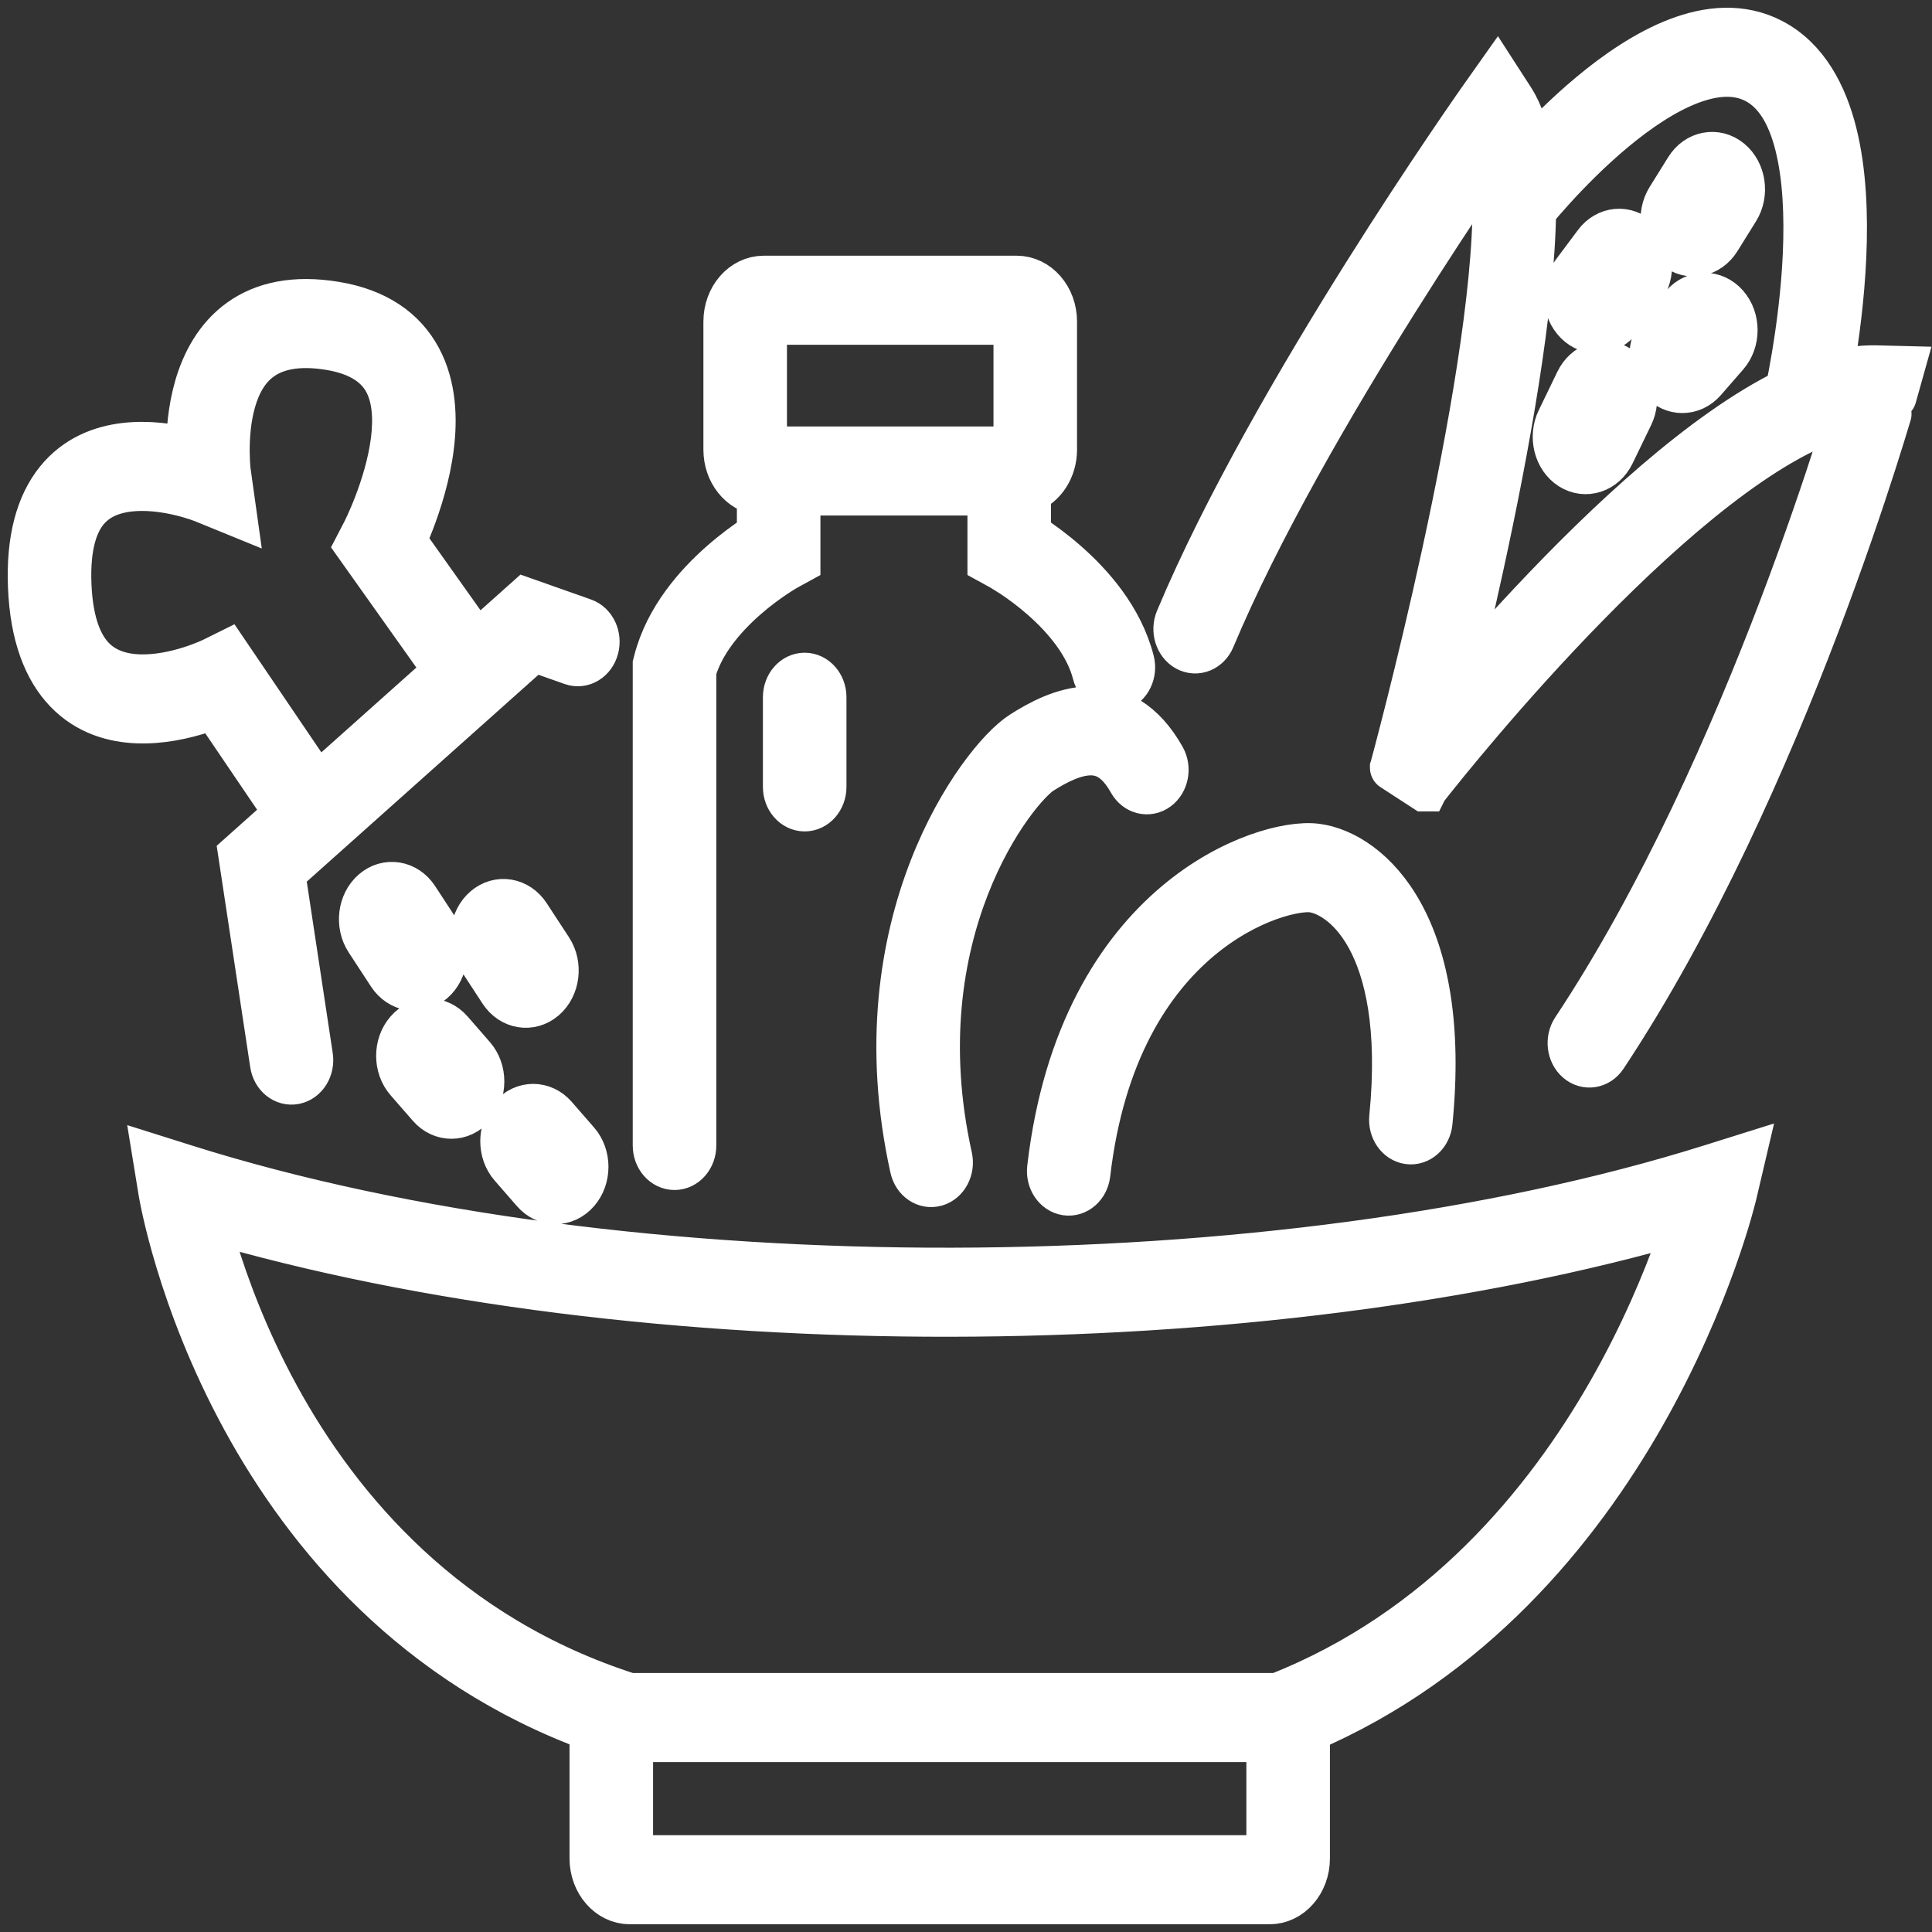 <svg width="125" height="125" viewBox="0 0 125 125" fill="none" xmlns="http://www.w3.org/2000/svg">
<rect x="0" y="0" width="125" height="125" fill="#333333" stroke="none"/>
<path d="M112.339 13.528C112.957 12.535 112.756 11.155 111.891 10.446C111.026 9.736 109.824 9.966 109.206 10.959L108.003 12.893C107.385 13.886 107.586 15.266 108.451 15.975C109.316 16.684 110.518 16.454 111.136 15.461L112.339 13.528Z" fill="white"/>
<path d="M106.219 18.653C106.911 17.727 106.817 16.332 106.01 15.538C105.203 14.743 103.988 14.851 103.296 15.777L101.852 17.711C101.16 18.637 101.254 20.032 102.061 20.826C102.868 21.62 104.083 21.513 104.775 20.587L106.219 18.653Z" fill="white"/>
<path d="M111.652 22.921C112.404 22.058 112.404 20.659 111.652 19.796C110.901 18.933 109.682 18.933 108.93 19.796L107.487 21.453C106.735 22.316 106.735 23.715 107.487 24.578C108.238 25.441 109.457 25.441 110.209 24.578L111.652 22.921Z" fill="white"/>
<path d="M105.477 26.851C105.994 25.784 105.659 24.439 104.73 23.846C103.8 23.253 102.628 23.638 102.112 24.704L100.909 27.19C100.393 28.257 100.728 29.602 101.657 30.195C102.586 30.787 103.758 30.403 104.274 29.336L105.477 26.851Z" fill="white"/>
<path fill-rule="evenodd" clip-rule="evenodd" d="M98.97 9.962C98.766 8.61 98.396 7.399 97.784 6.45L96.86 5.019L95.872 6.417C95.872 6.417 95.748 6.594 95.726 6.625C95.625 6.769 95.476 6.983 95.284 7.26C94.901 7.813 94.349 8.618 93.667 9.628C92.303 11.649 90.422 14.493 88.352 17.788C84.223 24.361 79.299 32.798 76.243 40.094C75.955 40.781 76.207 41.606 76.806 41.937C77.405 42.267 78.124 41.978 78.412 41.291C81.371 34.224 86.192 25.951 90.304 19.404C92.354 16.14 94.218 13.322 95.569 11.32C95.92 10.8 96.236 10.335 96.512 9.932C96.679 10.773 96.771 11.819 96.775 13.077C96.794 19.035 95.159 28.132 93.478 35.857C92.643 39.694 91.806 43.15 91.179 45.647C90.865 46.896 90.603 47.903 90.421 48.598C90.329 48.946 90.257 49.215 90.209 49.397L90.189 49.471L90.153 49.602L90.139 49.654L90.136 49.667L90.135 49.67L90.135 49.671C90.135 49.671 90.135 49.671 90.155 49.678L90.135 49.671L92.182 51L92.183 51L92.184 50.998L92.221 50.95C92.248 50.916 92.289 50.864 92.342 50.796C92.449 50.66 92.609 50.458 92.816 50.199C93.23 49.681 93.835 48.934 94.597 48.022C96.119 46.195 98.261 43.71 100.739 41.073C105.736 35.755 111.952 29.981 117.164 27.614C118.025 27.223 118.848 26.941 119.627 26.776C119.446 27.369 119.223 28.084 118.96 28.904C118.132 31.486 116.907 35.111 115.324 39.277C112.153 47.623 107.566 58.073 101.875 66.647C101.473 67.253 101.575 68.12 102.103 68.582C102.632 69.044 103.387 68.927 103.789 68.321C109.648 59.493 114.325 48.814 117.53 40.381C119.135 36.157 120.377 32.481 121.218 29.858C121.638 28.547 121.959 27.498 122.175 26.775C122.283 26.414 122.505 25.649 122.504 25.65L122.504 25.649L122.505 25.649L123 23.884L121.385 23.844C120.394 23.82 119.384 23.974 118.368 24.266C118.405 24.058 118.443 23.84 118.481 23.612C118.791 21.763 119.132 19.244 119.25 16.592C119.366 13.957 119.266 11.102 118.644 8.622C118.021 6.137 116.824 3.852 114.643 2.703C112.664 1.66 110.513 1.893 108.538 2.651C106.56 3.411 104.627 4.743 102.956 6.134C101.381 7.446 99.995 8.848 98.97 9.962ZM99.179 13.619C99.103 19.95 97.441 29.042 95.812 36.526C95.124 39.687 94.436 42.589 93.862 44.919C95.292 43.238 97.087 41.193 99.103 39.047C103.936 33.904 110.171 28.033 115.702 25.319C115.71 25.281 115.718 25.242 115.726 25.202C115.83 24.7 115.97 23.974 116.118 23.09C116.415 21.319 116.737 18.934 116.847 16.452C116.957 13.954 116.848 11.446 116.332 9.386C115.817 7.332 114.947 5.902 113.639 5.213C112.423 4.572 110.956 4.636 109.301 5.271C107.649 5.905 105.941 7.061 104.369 8.37C102.807 9.671 101.428 11.082 100.437 12.172C99.943 12.715 99.549 13.176 99.279 13.498L99.254 13.528C99.228 13.56 99.203 13.59 99.179 13.619Z" fill="white"/>
<path d="M77.529 60.736C74.389 63.391 71.257 68.045 70.339 75.952C70.251 76.708 69.646 77.239 68.987 77.139C68.329 77.038 67.866 76.343 67.954 75.587C68.96 66.923 72.446 61.603 76.103 58.512C77.918 56.977 79.761 56.003 81.339 55.433C82.885 54.875 84.268 54.673 85.16 54.787C86.869 55.005 89.049 56.294 90.616 59.139C92.186 61.991 93.101 66.322 92.478 72.611C92.403 73.369 91.807 73.914 91.147 73.828C90.487 73.741 90.013 73.057 90.088 72.299C90.668 66.436 89.778 62.788 88.582 60.615C87.381 58.434 85.832 57.652 84.894 57.532C84.463 57.477 83.44 57.57 82.061 58.068C80.713 58.554 79.113 59.397 77.529 60.736Z" fill="white"/>
<path fill-rule="evenodd" clip-rule="evenodd" d="M49.416 18.044C48.087 18.044 47.01 19.28 47.01 20.806V29.092C47.01 30.524 47.96 31.702 49.176 31.84V34.612C49.088 34.669 48.992 34.731 48.891 34.798C48.321 35.178 47.547 35.736 46.73 36.453C45.138 37.852 43.199 40.01 42.487 42.788L42.438 42.979V74.112C42.438 74.875 42.977 75.493 43.642 75.493C44.306 75.493 44.845 74.875 44.845 74.112V43.388C45.377 41.544 46.763 39.902 48.192 38.648C48.909 38.018 49.594 37.524 50.099 37.187C50.351 37.019 50.556 36.892 50.696 36.808C50.766 36.766 50.863 36.71 50.898 36.69L50.898 36.69L51.582 36.315V31.854H64.094V36.315L64.802 36.704C64.802 36.704 65.324 37.019 65.576 37.187C66.082 37.524 66.766 38.018 67.483 38.648C68.958 39.942 70.389 41.651 70.88 43.568C71.067 44.3 71.736 44.718 72.373 44.503C73.011 44.288 73.376 43.52 73.188 42.788C72.476 40.01 70.538 37.852 68.945 36.453C68.128 35.736 67.354 35.178 66.784 34.798C66.683 34.731 66.588 34.669 66.5 34.612V31.727C67.476 31.375 68.184 30.329 68.184 29.092V20.806C68.184 19.28 67.107 18.044 65.778 18.044H49.416ZM49.416 20.806H65.778V29.092H49.416V20.806Z" fill="white"/>
<path fill-rule="evenodd" clip-rule="evenodd" d="M26.075 35.013C26.227 34.672 26.409 34.242 26.599 33.745C27.08 32.49 27.637 30.75 27.869 28.916C28.099 27.099 28.032 25.012 27.08 23.227C26.098 21.388 24.329 20.15 21.675 19.715C19.072 19.288 17.066 19.723 15.566 20.799C14.069 21.874 13.237 23.474 12.785 25.024C12.346 26.531 12.245 28.056 12.249 29.189C12.207 29.179 12.165 29.169 12.123 29.159C11.053 28.907 9.581 28.682 8.089 28.857C6.597 29.032 4.965 29.624 3.748 31.137C2.517 32.668 1.886 34.922 2.017 37.998C2.148 41.082 2.982 43.268 4.344 44.681C5.689 46.077 7.373 46.537 8.893 46.595C10.414 46.654 11.882 46.316 12.944 45.981C13.299 45.87 13.615 45.756 13.879 45.654L18.613 52.634L15.624 55.303L17.673 68.825C17.787 69.577 18.41 70.08 19.065 69.949C19.719 69.819 20.158 69.103 20.044 68.352L18.243 56.464L34.502 41.947L37.032 42.841C37.667 43.065 38.34 42.656 38.535 41.927C38.731 41.198 38.374 40.425 37.739 40.201L34.013 38.885L30.838 41.72L26.075 35.013ZM14.709 30.395L15.09 33.113L13.164 32.327L13.163 32.327L13.162 32.327L13.164 32.327C13.164 32.327 12.899 32.228 12.764 32.183C12.494 32.093 12.105 31.974 11.639 31.864C10.693 31.642 9.488 31.47 8.334 31.605C7.178 31.741 6.194 32.168 5.516 33.011C4.852 33.837 4.31 35.277 4.42 37.863C4.53 40.441 5.199 41.845 5.958 42.633C6.734 43.438 7.786 43.789 8.973 43.835C10.159 43.88 11.368 43.614 12.307 43.318C12.77 43.172 13.154 43.023 13.419 42.912C13.552 42.857 13.654 42.811 13.721 42.781C13.754 42.765 13.779 42.754 13.794 42.746L13.809 42.739L13.81 42.739L13.811 42.739L13.811 42.738L14.664 42.315L20.513 50.938L28.938 43.416L23.169 35.291L23.6 34.461L23.601 34.459L23.611 34.439C23.621 34.42 23.636 34.389 23.656 34.349C23.696 34.267 23.756 34.143 23.83 33.983C23.978 33.661 24.181 33.197 24.397 32.633C24.833 31.494 25.299 30.009 25.488 28.518C25.679 27.011 25.565 25.675 25.029 24.67C24.521 23.72 23.494 22.803 21.335 22.449C19.126 22.087 17.734 22.501 16.842 23.141C15.948 23.782 15.397 24.767 15.067 25.9C14.733 27.044 14.648 28.268 14.655 29.238C14.659 29.717 14.684 30.118 14.709 30.395Z" fill="white"/>
<path fill-rule="evenodd" clip-rule="evenodd" d="M112.144 77.361L112.72 74.908L110.696 75.543C82.748 84.317 40.62 84.591 11.959 75.543L10.103 74.958L10.462 77.159C10.462 77.159 10.499 77.367 10.52 77.472C10.56 77.684 10.622 77.988 10.709 78.374C10.883 79.147 11.157 80.25 11.564 81.592C12.377 84.276 13.721 87.93 15.854 91.833C19.922 99.277 26.865 107.634 38.416 111.851C38.371 112.06 38.348 112.279 38.348 112.504V120.238C38.348 121.763 39.425 123 40.754 123H82.14C83.469 123 84.546 121.763 84.546 120.238V112.504C84.546 112.306 84.528 112.112 84.493 111.926C95.174 107.373 102.038 98.925 106.245 91.545C108.43 87.711 109.908 84.152 110.84 81.547C111.307 80.244 111.638 79.177 111.853 78.43C111.961 78.057 112.144 77.361 112.144 77.361ZM40.754 112.505H82.14V120.238H40.754V112.505ZM82.663 109.743C93.295 105.566 100.083 97.31 104.232 90.032C106.317 86.374 107.727 82.976 108.614 80.498C108.831 79.893 109.016 79.344 109.172 78.86C81.505 86.926 41.578 87.151 13.312 78.814C13.451 79.356 13.624 79.984 13.836 80.685C14.603 83.215 15.875 86.673 17.892 90.365C21.904 97.706 28.884 105.964 40.708 109.743H82.663Z" fill="white"/>
<path d="M26.895 58.148C26.257 57.172 25.05 56.974 24.2 57.706C23.349 58.438 23.177 59.823 23.815 60.8L25.259 63.009C25.897 63.986 27.103 64.183 27.954 63.451C28.804 62.719 28.976 61.334 28.339 60.358L26.895 58.148Z" fill="white"/>
<path d="M31.418 58.811C32.269 58.079 33.475 58.277 34.113 59.253L35.557 61.462C36.195 62.439 36.022 63.824 35.172 64.556C34.322 65.288 33.115 65.09 32.477 64.114L31.033 61.904C30.396 60.928 30.568 59.543 31.418 58.811Z" fill="white"/>
<path d="M29.122 66.75C28.37 65.887 27.152 65.887 26.4 66.75C25.648 67.613 25.648 69.012 26.4 69.875L27.844 71.532C28.595 72.395 29.814 72.395 30.566 71.532C31.318 70.669 31.318 69.27 30.566 68.407L29.122 66.75Z" fill="white"/>
<path d="M33.137 72.274C33.889 71.411 35.108 71.411 35.859 72.274L37.303 73.931C38.055 74.794 38.055 76.193 37.303 77.056C36.551 77.919 35.333 77.919 34.581 77.056L33.137 75.399C32.385 74.536 32.385 73.137 33.137 72.274Z" fill="white"/>
<path d="M50.86 45.111C50.86 44.349 51.399 43.73 52.063 43.73C52.727 43.73 53.266 44.349 53.266 45.111V50.912C53.266 51.674 52.727 52.293 52.063 52.293C51.399 52.293 50.86 51.674 50.86 50.912V45.111Z" fill="white"/>
<path d="M66.156 47.495C67.269 46.785 68.81 45.949 70.442 45.906C72.2 45.86 73.91 46.736 75.211 49.06C75.571 49.702 75.409 50.556 74.85 50.969C74.291 51.381 73.547 51.195 73.187 50.554C72.323 49.011 71.387 48.644 70.497 48.667C69.483 48.694 68.377 49.238 67.325 49.909C66.975 50.132 66.201 50.86 65.269 52.167C64.359 53.441 63.356 55.184 62.515 57.344C60.838 61.652 59.8 67.617 61.41 74.877C61.574 75.616 61.184 76.368 60.541 76.556C59.897 76.744 59.242 76.297 59.078 75.558C57.319 67.626 58.447 61.024 60.319 56.217C61.252 53.821 62.37 51.869 63.407 50.416C64.422 48.995 65.423 47.962 66.156 47.495Z" fill="white"/>
<path d="M90.135 49.671L90.135 49.67L90.136 49.667L90.139 49.654L90.153 49.602L90.189 49.471L90.209 49.397C90.257 49.215 90.329 48.946 90.421 48.598C90.603 47.903 90.865 46.896 91.179 45.647C91.806 43.15 92.643 39.694 93.478 35.857C95.159 28.132 96.794 19.035 96.775 13.077C96.771 11.819 96.679 10.773 96.512 9.932C96.236 10.335 95.92 10.8 95.569 11.32C94.218 13.322 92.354 16.14 90.304 19.404C86.192 25.951 81.371 34.224 78.412 41.291C78.124 41.978 77.405 42.267 76.806 41.937C76.207 41.606 75.955 40.781 76.243 40.094C79.299 32.798 84.223 24.361 88.352 17.788C90.422 14.493 92.303 11.649 93.667 9.628C94.349 8.618 94.901 7.813 95.284 7.26C95.476 6.983 95.625 6.769 95.726 6.625C95.748 6.594 95.872 6.417 95.872 6.417L96.86 5.019L97.784 6.45C98.396 7.399 98.766 8.61 98.97 9.962C99.995 8.848 101.381 7.446 102.956 6.134C104.627 4.743 106.56 3.411 108.538 2.651C110.513 1.893 112.664 1.66 114.643 2.703C116.824 3.852 118.021 6.137 118.644 8.622C119.266 11.102 119.366 13.957 119.25 16.592C119.132 19.244 118.791 21.763 118.481 23.612C118.443 23.84 118.405 24.058 118.368 24.266C119.384 23.974 120.394 23.82 121.385 23.844L123 23.884L122.505 25.649M90.135 49.671C90.135 49.671 90.135 49.671 90.155 49.678L90.135 49.671ZM90.135 49.671L92.182 51L92.183 51L92.184 50.998L92.221 50.95C92.248 50.916 92.289 50.864 92.342 50.796C92.449 50.66 92.609 50.458 92.816 50.199C93.23 49.681 93.835 48.934 94.597 48.022C96.119 46.195 98.261 43.71 100.739 41.073C105.736 35.755 111.952 29.981 117.164 27.614C118.025 27.223 118.848 26.941 119.627 26.776C119.446 27.369 119.223 28.084 118.96 28.904C118.132 31.486 116.907 35.111 115.324 39.277C112.153 47.623 107.566 58.073 101.875 66.647C101.473 67.253 101.575 68.12 102.103 68.582C102.632 69.044 103.387 68.927 103.789 68.321C109.648 59.493 114.325 48.814 117.53 40.381C119.135 36.157 120.377 32.481 121.218 29.858C121.638 28.547 121.959 27.498 122.175 26.775C122.283 26.414 122.505 25.649 122.504 25.65M122.504 25.65L122.505 25.649M122.504 25.65L122.504 25.649L122.505 25.649M13.164 32.327L15.09 33.113L14.709 30.395C14.684 30.118 14.659 29.717 14.655 29.238C14.648 28.268 14.733 27.044 15.067 25.9C15.397 24.767 15.948 23.782 16.842 23.141C17.734 22.501 19.126 22.087 21.335 22.449C23.494 22.803 24.521 23.72 25.029 24.67C25.565 25.675 25.679 27.011 25.488 28.518C25.299 30.009 24.833 31.494 24.397 32.633C24.181 33.197 23.978 33.661 23.83 33.983C23.756 34.143 23.696 34.267 23.656 34.349C23.636 34.389 23.621 34.42 23.611 34.439L23.601 34.459L23.6 34.461L23.169 35.291L28.938 43.416L20.513 50.938L14.664 42.315L13.811 42.738L13.811 42.739L13.81 42.739L13.809 42.739L13.794 42.746C13.779 42.754 13.754 42.765 13.721 42.781C13.654 42.811 13.552 42.857 13.419 42.912C13.154 43.023 12.77 43.172 12.307 43.318C11.368 43.614 10.159 43.88 8.973 43.835C7.786 43.789 6.734 43.438 5.958 42.633C5.199 41.845 4.53 40.441 4.42 37.863C4.31 35.277 4.852 33.837 5.516 33.011C6.194 32.168 7.178 31.741 8.334 31.605C9.488 31.47 10.693 31.642 11.639 31.864C12.105 31.974 12.494 32.093 12.764 32.183C12.899 32.228 13.164 32.327 13.164 32.327ZM13.164 32.327L13.163 32.327L13.162 32.327L13.164 32.327ZM95.812 36.526C97.441 29.042 99.103 19.95 99.179 13.619C99.203 13.59 99.228 13.56 99.254 13.528L99.279 13.498C99.549 13.176 99.943 12.715 100.437 12.172C101.428 11.082 102.807 9.671 104.369 8.37C105.941 7.061 107.649 5.905 109.301 5.271C110.956 4.636 112.423 4.572 113.639 5.213C114.947 5.902 115.817 7.332 116.332 9.386C116.848 11.446 116.957 13.954 116.847 16.452C116.737 18.934 116.415 21.319 116.118 23.09C115.97 23.974 115.83 24.7 115.726 25.202C115.718 25.242 115.71 25.281 115.702 25.319C110.171 28.033 103.936 33.904 99.103 39.047C97.087 41.193 95.292 43.238 93.862 44.919C94.436 42.589 95.124 39.687 95.812 36.526ZM70.339 75.952C71.257 68.045 74.389 63.391 77.529 60.736C79.113 59.397 80.713 58.554 82.061 58.068C83.44 57.57 84.463 57.477 84.894 57.532C85.832 57.652 87.381 58.434 88.582 60.615C89.778 62.788 90.668 66.436 90.088 72.299C90.013 73.057 90.487 73.741 91.147 73.828C91.807 73.914 92.403 73.369 92.478 72.611C93.101 66.322 92.186 61.991 90.616 59.139C89.049 56.294 86.869 55.005 85.16 54.787C84.268 54.673 82.885 54.875 81.339 55.433C79.761 56.003 77.918 56.977 76.103 58.512C72.446 61.603 68.96 66.923 67.954 75.587C67.866 76.343 68.329 77.038 68.987 77.139C69.646 77.239 70.251 76.708 70.339 75.952ZM47.01 20.806C47.01 19.28 48.087 18.044 49.416 18.044H65.778C67.107 18.044 68.184 19.28 68.184 20.806V29.092C68.184 30.329 67.476 31.375 66.5 31.727V34.612C66.588 34.669 66.683 34.731 66.784 34.798C67.354 35.178 68.128 35.736 68.945 36.453C70.538 37.852 72.476 40.01 73.188 42.788C73.376 43.52 73.011 44.288 72.373 44.503C71.736 44.718 71.067 44.3 70.88 43.568C70.389 41.651 68.958 39.942 67.483 38.648C66.766 38.018 66.082 37.524 65.576 37.187C65.324 37.019 64.802 36.704 64.802 36.704L64.094 36.315V31.854H51.582V36.315L50.898 36.69L50.898 36.69C50.863 36.71 50.766 36.766 50.696 36.808C50.556 36.892 50.351 37.019 50.099 37.187C49.594 37.524 48.909 38.018 48.192 38.648C46.763 39.902 45.377 41.544 44.845 43.388V74.112C44.845 74.875 44.306 75.493 43.642 75.493C42.977 75.493 42.438 74.875 42.438 74.112V42.979L42.487 42.788C43.199 40.01 45.138 37.852 46.73 36.453C47.547 35.736 48.321 35.178 48.891 34.798C48.992 34.731 49.088 34.669 49.176 34.612V31.84C47.96 31.702 47.01 30.524 47.01 29.092V20.806ZM49.416 20.806H65.778V29.092H49.416V20.806ZM26.599 33.745C26.409 34.242 26.227 34.672 26.075 35.013L30.838 41.72L34.013 38.885L37.739 40.201C38.374 40.425 38.731 41.198 38.535 41.927C38.34 42.656 37.667 43.065 37.032 42.841L34.502 41.947L18.243 56.464L20.044 68.352C20.158 69.103 19.719 69.819 19.065 69.949C18.41 70.08 17.787 69.577 17.673 68.825L15.624 55.303L18.613 52.634L13.879 45.654C13.615 45.756 13.299 45.87 12.944 45.981C11.882 46.316 10.414 46.654 8.893 46.595C7.373 46.537 5.689 46.077 4.344 44.681C2.982 43.268 2.148 41.082 2.017 37.998C1.886 34.922 2.517 32.668 3.748 31.137C4.965 29.624 6.597 29.032 8.089 28.857C9.581 28.682 11.053 28.907 12.123 29.159C12.165 29.169 12.207 29.179 12.249 29.189C12.245 28.056 12.346 26.531 12.785 25.024C13.237 23.474 14.069 21.874 15.566 20.799C17.066 19.723 19.072 19.288 21.675 19.715C24.329 20.15 26.098 21.388 27.08 23.227C28.032 25.012 28.099 27.099 27.869 28.916C27.637 30.75 27.08 32.49 26.599 33.745ZM112.144 77.361L112.72 74.908L110.696 75.543C82.748 84.317 40.62 84.591 11.959 75.543L10.103 74.958L10.462 77.159C10.462 77.159 10.499 77.367 10.52 77.472C10.56 77.684 10.622 77.988 10.709 78.374C10.883 79.147 11.157 80.25 11.564 81.592C12.377 84.276 13.721 87.93 15.854 91.833C19.922 99.277 26.865 107.634 38.416 111.851C38.371 112.06 38.348 112.279 38.348 112.504V120.238C38.348 121.763 39.425 123 40.754 123H82.14C83.469 123 84.546 121.763 84.546 120.238V112.504C84.546 112.306 84.528 112.112 84.493 111.926C95.174 107.373 102.038 98.925 106.245 91.545C108.43 87.711 109.908 84.152 110.84 81.547C111.307 80.244 111.638 79.177 111.853 78.43C111.961 78.057 112.144 77.361 112.144 77.361ZM82.14 112.505H40.754V120.238H82.14V112.505ZM82.663 109.743C93.295 105.566 100.083 97.31 104.232 90.032C106.317 86.374 107.727 82.976 108.614 80.498C108.831 79.893 109.016 79.344 109.172 78.86C81.505 86.926 41.578 87.151 13.312 78.814C13.451 79.356 13.624 79.984 13.836 80.685C14.603 83.215 15.875 86.673 17.892 90.365C21.904 97.706 28.884 105.964 40.708 109.743H82.663ZM24.2 57.706C25.05 56.974 26.257 57.172 26.895 58.148L28.339 60.358C28.976 61.334 28.804 62.719 27.954 63.451C27.103 64.183 25.897 63.986 25.259 63.009L23.815 60.8C23.177 59.823 23.349 58.438 24.2 57.706ZM34.113 59.253C33.475 58.277 32.269 58.079 31.418 58.811C30.568 59.543 30.396 60.928 31.033 61.904L32.477 64.114C33.115 65.09 34.322 65.288 35.172 64.556C36.022 63.824 36.195 62.439 35.557 61.462L34.113 59.253ZM26.4 66.75C27.152 65.887 28.37 65.887 29.122 66.75L30.566 68.407C31.318 69.27 31.318 70.669 30.566 71.532C29.814 72.395 28.595 72.395 27.844 71.532L26.4 69.875C25.648 69.012 25.648 67.613 26.4 66.75ZM35.859 72.274C35.108 71.411 33.889 71.411 33.137 72.274C32.385 73.137 32.385 74.536 33.137 75.399L34.581 77.056C35.333 77.919 36.551 77.919 37.303 77.056C38.055 76.193 38.055 74.794 37.303 73.931L35.859 72.274ZM52.063 43.73C51.399 43.73 50.86 44.349 50.86 45.111V50.912C50.86 51.674 51.399 52.293 52.063 52.293C52.727 52.293 53.266 51.674 53.266 50.912V45.111C53.266 44.349 52.727 43.73 52.063 43.73ZM70.442 45.906C68.81 45.949 67.269 46.785 66.156 47.495C65.423 47.962 64.422 48.995 63.407 50.416C62.37 51.869 61.252 53.821 60.319 56.217C58.447 61.024 57.319 67.626 59.078 75.558C59.242 76.297 59.897 76.744 60.541 76.556C61.184 76.368 61.574 75.616 61.41 74.877C59.8 67.617 60.838 61.652 62.515 57.344C63.356 55.184 64.359 53.441 65.269 52.167C66.201 50.86 66.975 50.132 67.325 49.909C68.377 49.238 69.483 48.694 70.497 48.667C71.387 48.644 72.323 49.011 73.187 50.554C73.547 51.195 74.291 51.381 74.85 50.969C75.409 50.556 75.571 49.702 75.211 49.06C73.91 46.736 72.2 45.86 70.442 45.906ZM111.891 10.446C112.756 11.155 112.957 12.535 112.339 13.528L111.136 15.461C110.518 16.454 109.316 16.684 108.451 15.975C107.586 15.266 107.385 13.886 108.003 12.893L109.206 10.959C109.824 9.966 111.026 9.736 111.891 10.446ZM106.01 15.538C106.817 16.332 106.911 17.727 106.219 18.653L104.775 20.587C104.083 21.513 102.868 21.62 102.061 20.826C101.254 20.032 101.16 18.637 101.852 17.711L103.296 15.777C103.988 14.851 105.203 14.743 106.01 15.538ZM111.652 19.796C112.404 20.659 112.404 22.058 111.652 22.921L110.209 24.578C109.457 25.441 108.238 25.441 107.487 24.578C106.735 23.715 106.735 22.316 107.487 21.453L108.93 19.796C109.682 18.933 110.901 18.933 111.652 19.796ZM104.73 23.846C105.659 24.439 105.994 25.784 105.477 26.851L104.274 29.336C103.758 30.403 102.586 30.787 101.657 30.195C100.728 29.602 100.393 28.257 100.909 27.19L102.112 24.704C102.628 23.638 103.8 23.253 104.73 23.846Z" stroke="white" stroke-width="3" stroke-linecap="round"/>
</svg>
